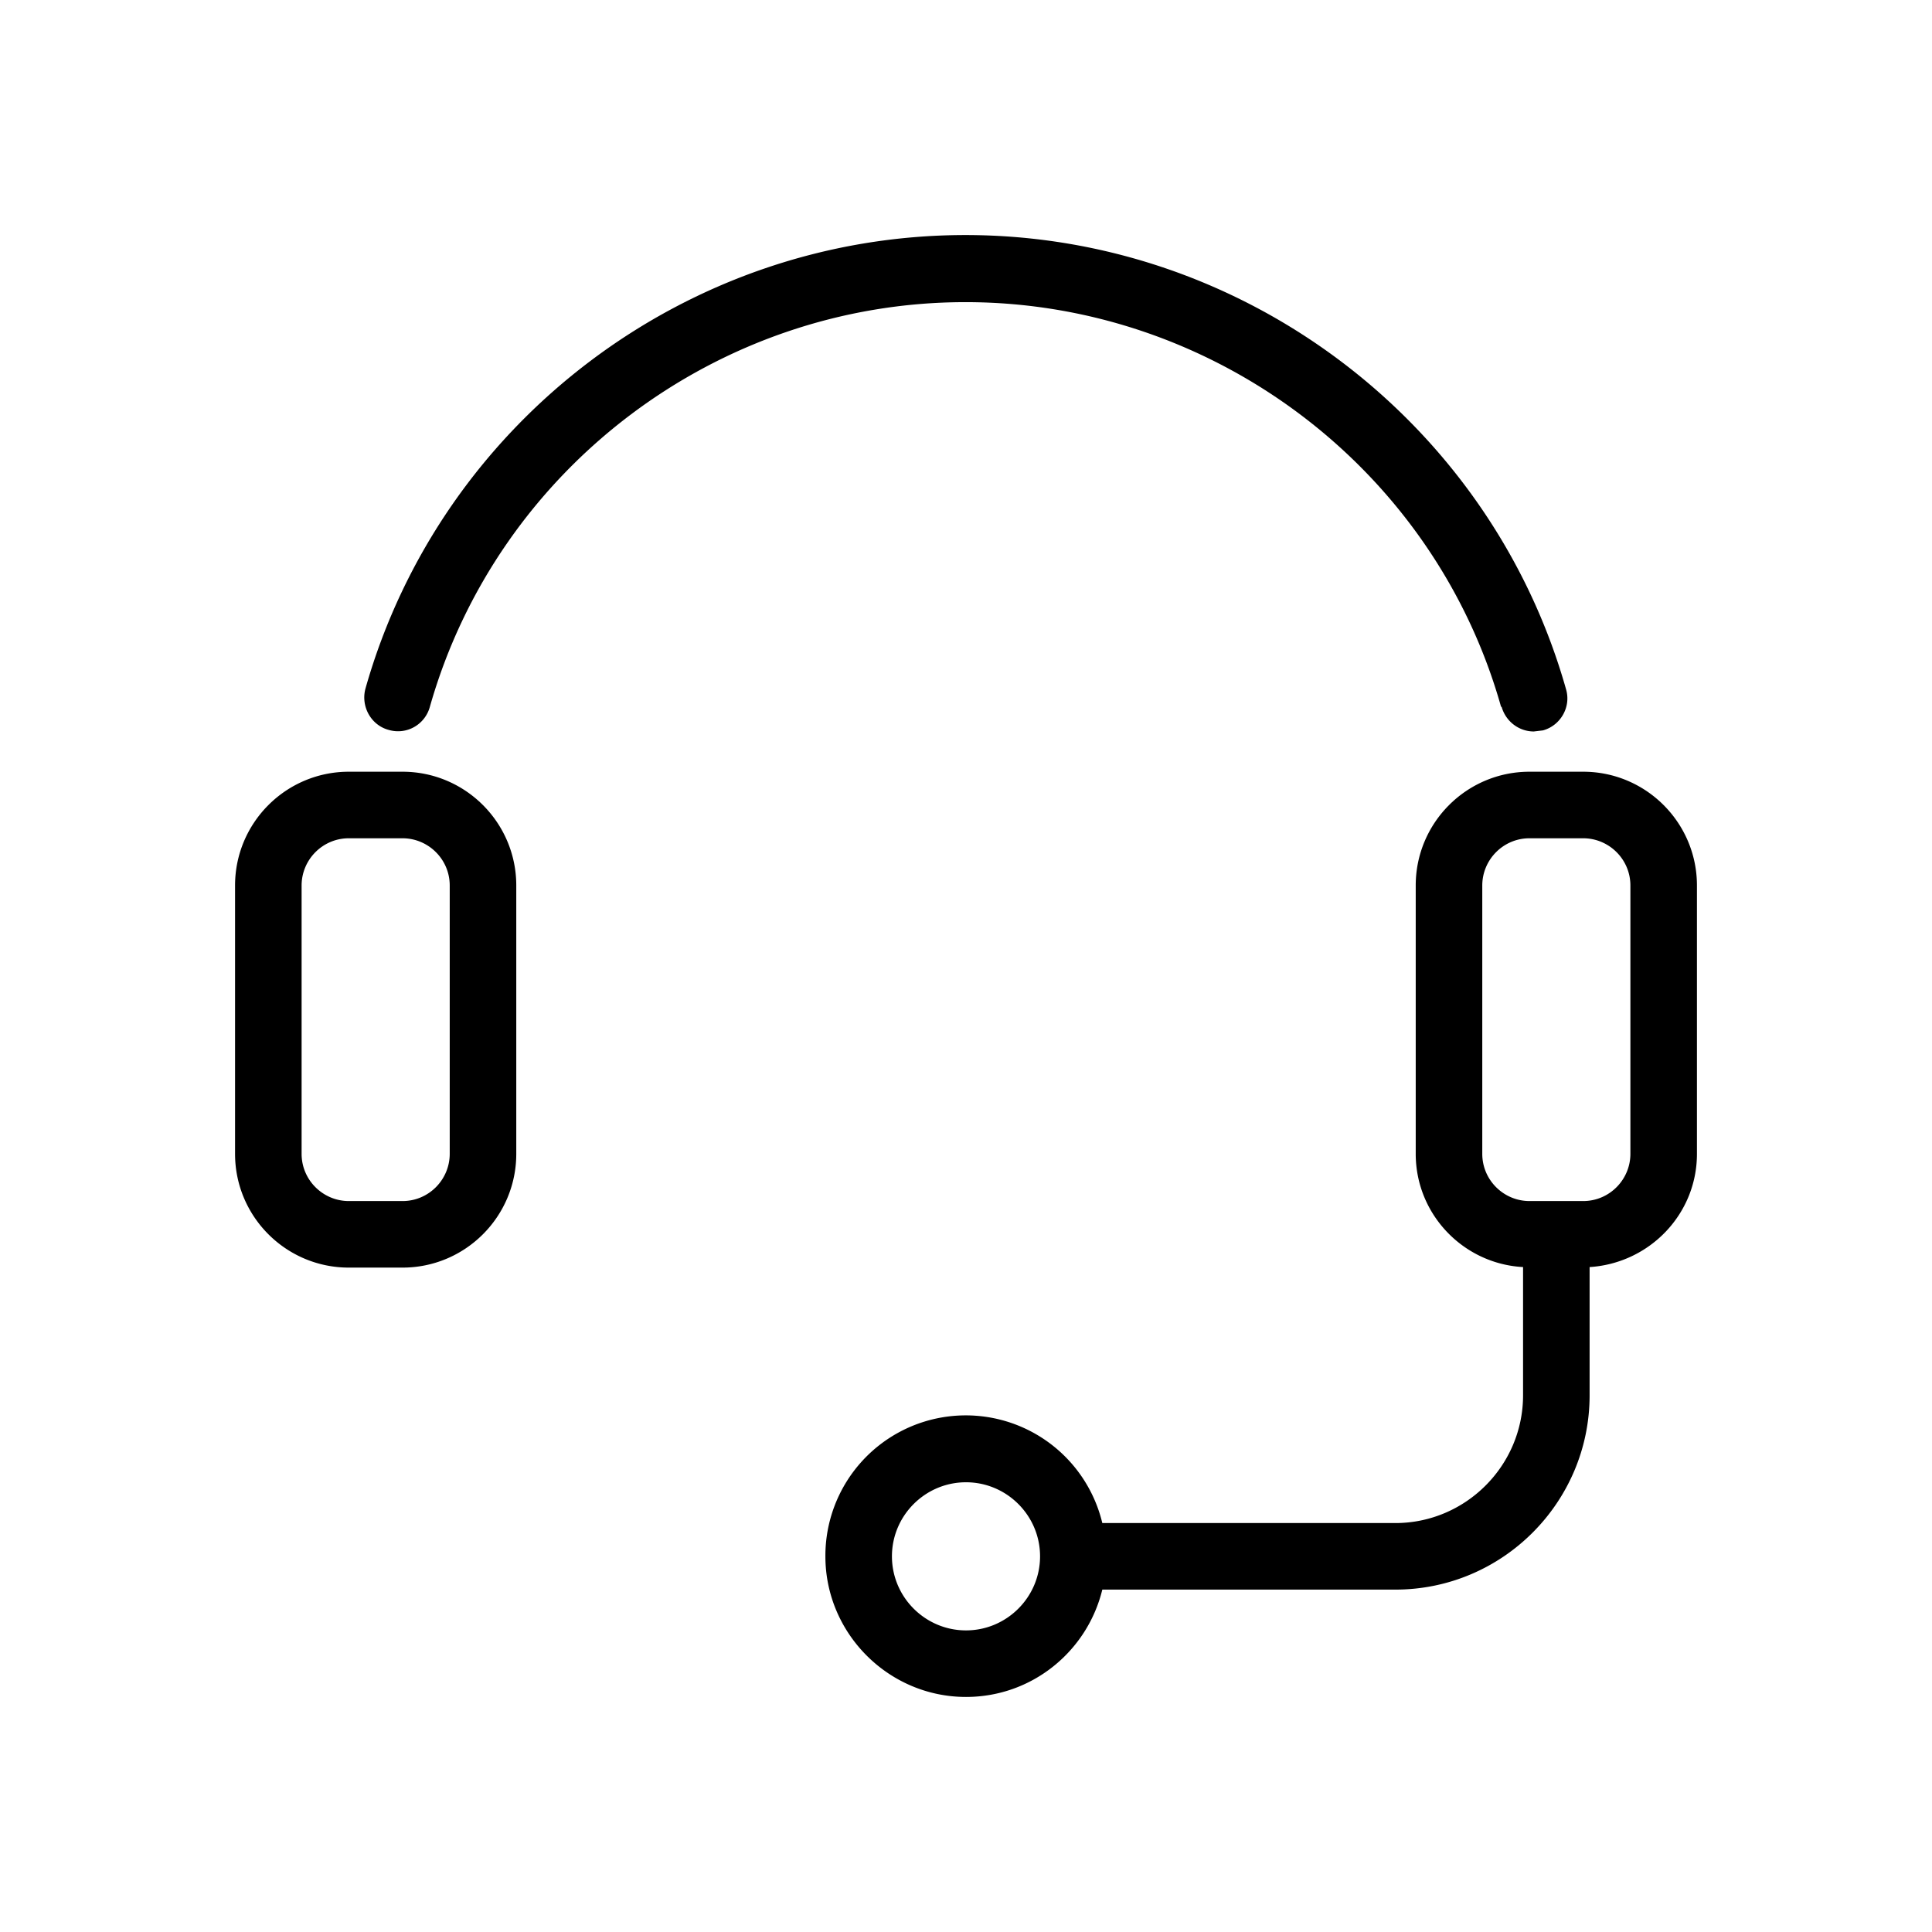 <svg xmlns="http://www.w3.org/2000/svg" viewBox="0 0 36 36">
  <path d="M7.5 14.38h-1c-1.17 0-2.12.95-2.12 2.12v5c0 1.17.95 2.12 2.12 2.12h1c1.17 0 2.12-.95 2.12-2.12v-5c0-1.17-.95-2.12-2.12-2.12Zm.88 7.12c0 .48-.39.88-.88.88h-1c-.48 0-.88-.39-.88-.88v-5c0-.48.39-.88.88-.88h1c.48 0 .88.39.88.88v5Zm21.12-7.12h-1c-1.17 0-2.12.95-2.12 2.12v5c0 1.13.89 2.05 2 2.11V26c0 1.31-1.07 2.38-2.38 2.38h-5.46a2.616 2.616 0 0 0-5.16.62c0 1.44 1.18 2.62 2.62 2.62 1.23 0 2.26-.85 2.54-2H26c2 0 3.62-1.63 3.62-3.62v-2.39c1.11-.07 2-.98 2-2.11v-5c0-1.17-.95-2.12-2.12-2.12Zm-11.5 16c-.76 0-1.38-.62-1.38-1.38s.62-1.38 1.38-1.38 1.38.62 1.38 1.38-.62 1.38-1.38 1.38Zm12.38-8.88c0 .48-.39.88-.88.88h-1c-.48 0-.88-.39-.88-.88v-5c0-.48.39-.88.88-.88h1c.48 0 .88.39.88.88v5Zm-2.4-8.33c.08.28.33.46.6.46l.17-.02c.33-.09.53-.44.43-.77-1.41-4.98-6.01-8.46-11.19-8.46S8.22 7.85 6.81 12.83c-.09.33.1.68.43.77.34.1.68-.1.77-.43 1.26-4.44 5.36-7.54 9.98-7.54s8.73 3.1 9.98 7.54h.01Z"/>
</svg>
